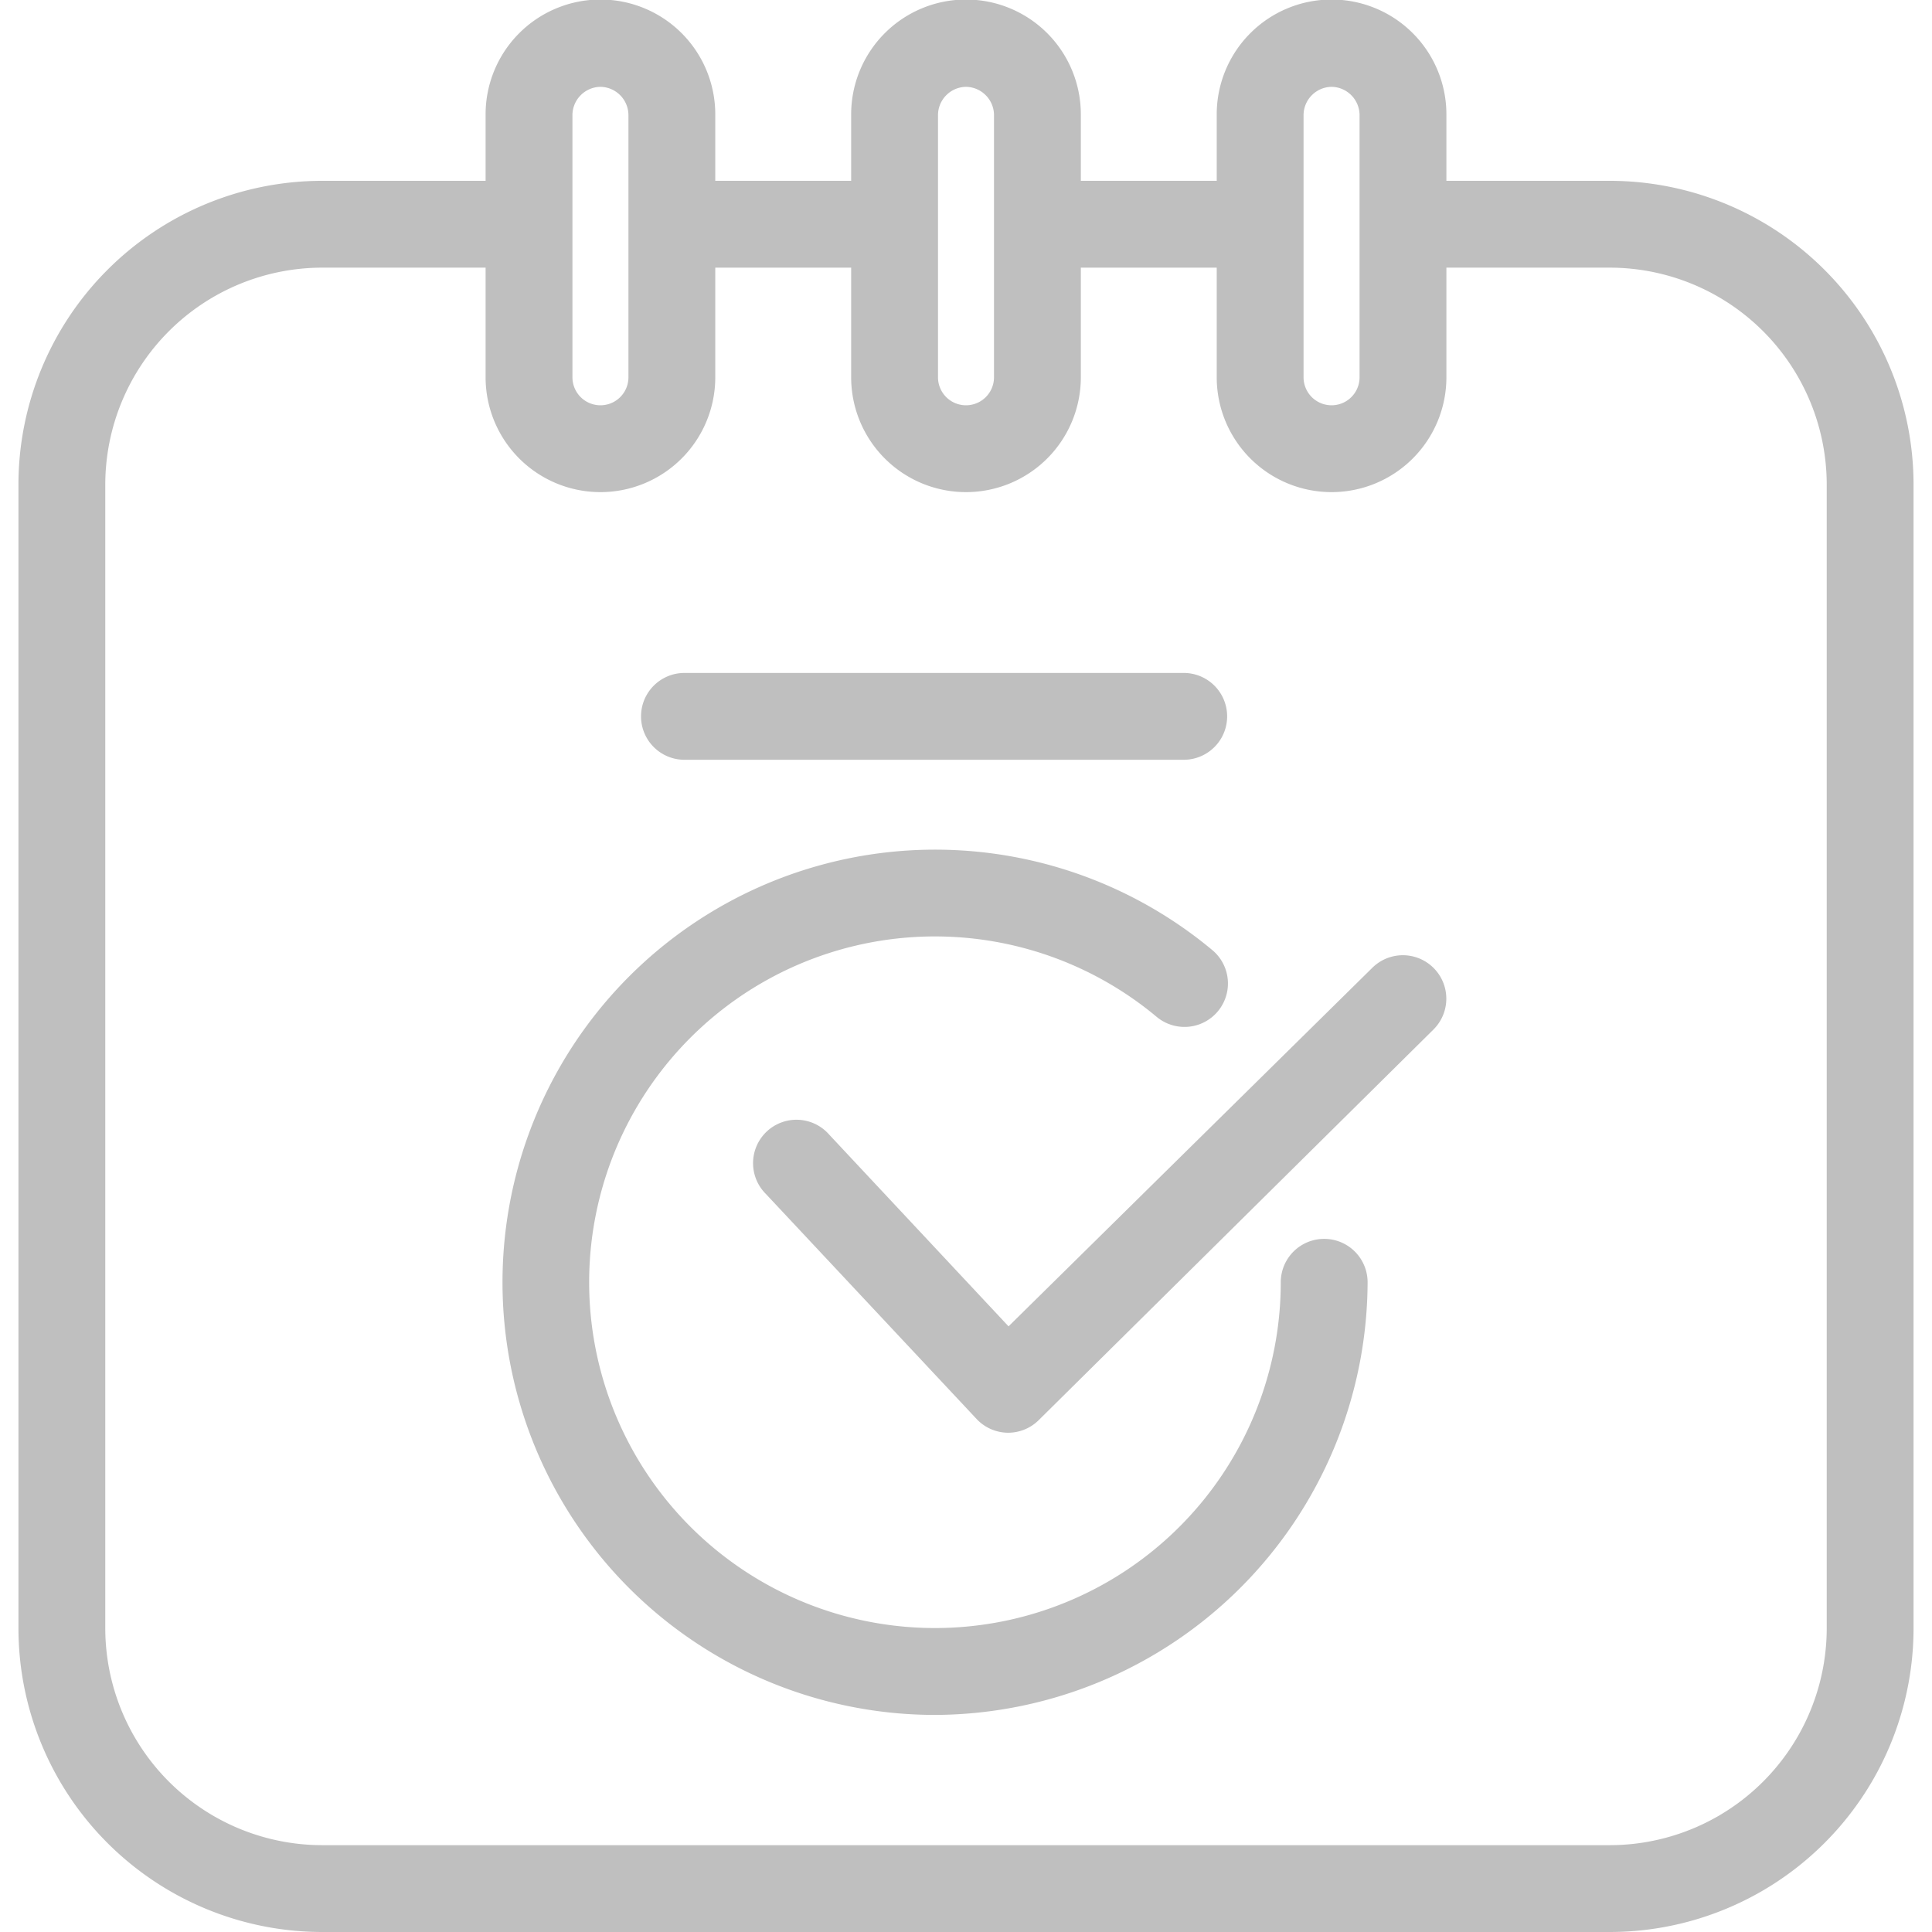 <?xml version="1.0" standalone="no"?><!DOCTYPE svg PUBLIC "-//W3C//DTD SVG 1.1//EN" "http://www.w3.org/Graphics/SVG/1.1/DTD/svg11.dtd"><svg t="1715258767177" class="icon" viewBox="0 0 1024 1024" version="1.1" xmlns="http://www.w3.org/2000/svg" p-id="1841" xmlns:xlink="http://www.w3.org/1999/xlink" width="200" height="200"><path d="M853.142 1024H170.858A161.079 161.079 0 0 1 9.78 862.921V256.92a161.079 161.079 0 0 1 161.079-161.079h103.551v46.022h-103.551a115.056 115.056 0 0 0-115.056 115.056V862.921a115.056 115.056 0 0 0 115.056 115.056h682.283a115.056 115.056 0 0 0 115.056-115.056V256.92a115.056 115.056 0 0 0-115.056-115.056h-101.825v-46.022h101.825a161.079 161.079 0 0 1 161.079 161.079V862.921a161.079 161.079 0 0 1-161.079 161.079z" fill="#bfbfbf" p-id="1842"></path><path d="M562.28 95.842h97.107v46.022h-97.107zM362.772 95.842h100.329v46.022h-100.329z" fill="#bfbfbf" p-id="1843"></path><path d="M318.245 260.832a60.865 60.865 0 0 1-60.865-60.865V60.865a60.865 60.865 0 1 1 121.729 0v139.103a60.865 60.865 0 0 1-60.865 60.865z m0-214.81a15.072 15.072 0 0 0-14.842 14.842v139.103a14.842 14.842 0 1 0 29.684 0V60.865A15.072 15.072 0 0 0 318.245 46.022zM512 260.832a60.865 60.865 0 0 1-60.865-60.865V60.865a60.865 60.865 0 1 1 121.729 0v139.103a60.865 60.865 0 0 1-60.865 60.865z m0-214.81a15.072 15.072 0 0 0-14.842 14.842v139.103a14.842 14.842 0 1 0 29.684 0V60.865A15.072 15.072 0 0 0 512 46.022zM705.755 260.832a60.865 60.865 0 0 1-60.865-60.865V60.865a60.865 60.865 0 1 1 121.729 0v139.103a60.865 60.865 0 0 1-60.865 60.865z m0-214.81a15.072 15.072 0 0 0-14.842 14.842v139.103a14.842 14.842 0 1 0 29.684 0V60.865A15.072 15.072 0 0 0 705.755 46.022zM495.087 908.944A229.307 229.307 0 1 1 642.589 503.601a23.011 23.011 0 0 1-29.569 35.322 183.284 183.284 0 1 0 65.812 140.714 23.011 23.011 0 0 1 46.022 0A230.112 230.112 0 0 1 495.087 908.944zM627.401 402.697h-264.629a23.011 23.011 0 0 1 0-46.022h264.629a23.011 23.011 0 0 1 0 46.022z" fill="#bfbfbf" p-id="1844"></path><path d="M533.976 759.371a23.011 23.011 0 0 1-16.338-7.249L405.918 632.809a23.011 23.011 0 1 1 33.596-31.41l95.036 101.595 192.834-190.073a23.011 23.011 0 1 1 32.331 32.791L550.544 752.698a23.011 23.011 0 0 1-16.568 6.673z" fill="#bfbfbf" p-id="1845"></path></svg>
